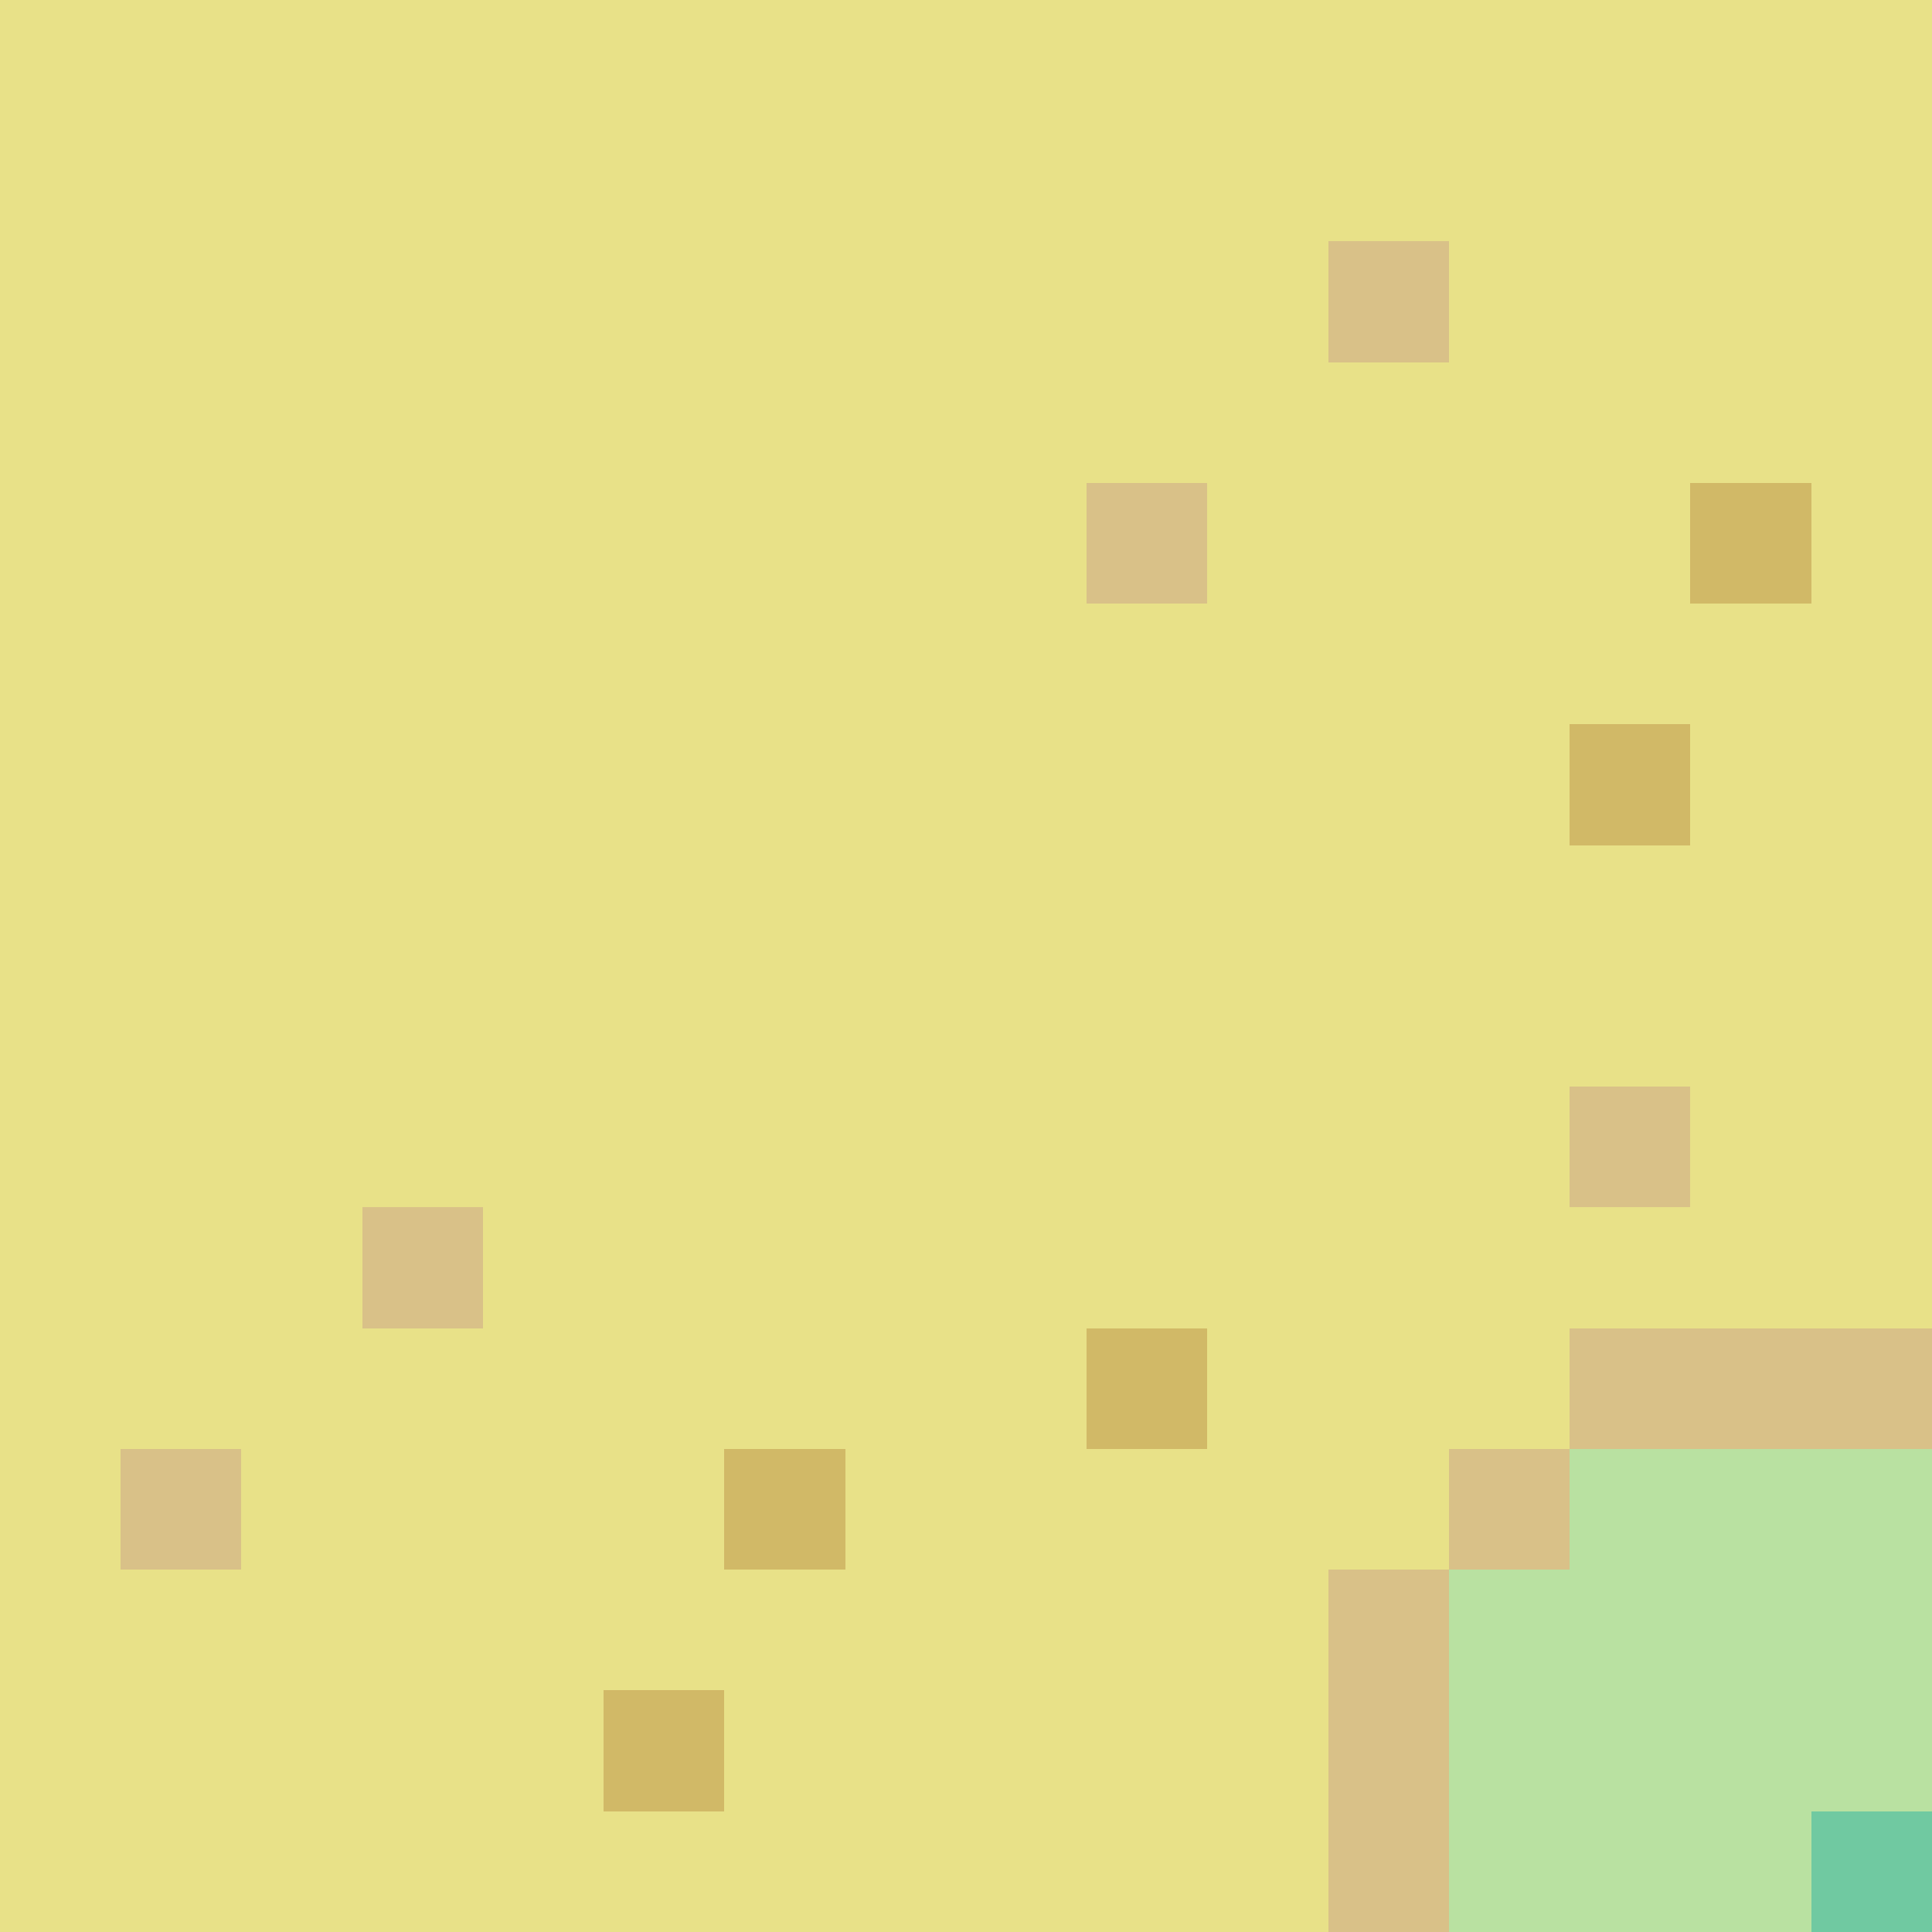 <svg xmlns="http://www.w3.org/2000/svg" viewBox="0 -0.5 16 16" shape-rendering="crispEdges">
<path stroke="#e8e188" d="M0 0h16M0 1h16M0 2h11M12 2h4M0 3h16M0 4h9M10 4h4M15 4h1M0 5h16M0 6h13M14 6h2M0 7h16M0 8h16M0 9h13M14 9h2M0 10h3M4 10h12M0 11h9M10 11h3M0 12h1M2 12h4M7 12h5M0 13h11M0 14h5M6 14h5M0 15h11" />
<path stroke="#d9c188" d="M11 2h1M9 4h1M13 9h1M3 10h1M13 11h3M1 12h1M12 12h1M11 13h1M11 14h1M11 15h1" />
<path stroke="#d1b967" d="M14 4h1M13 6h1M9 11h1M6 12h1M5 14h1" />
<path stroke="#b9e1a1" d="M13 12h3M12 13h4M12 14h4M12 15h3" />
<path stroke="#70c9a1" d="M15 15h1" />
</svg>